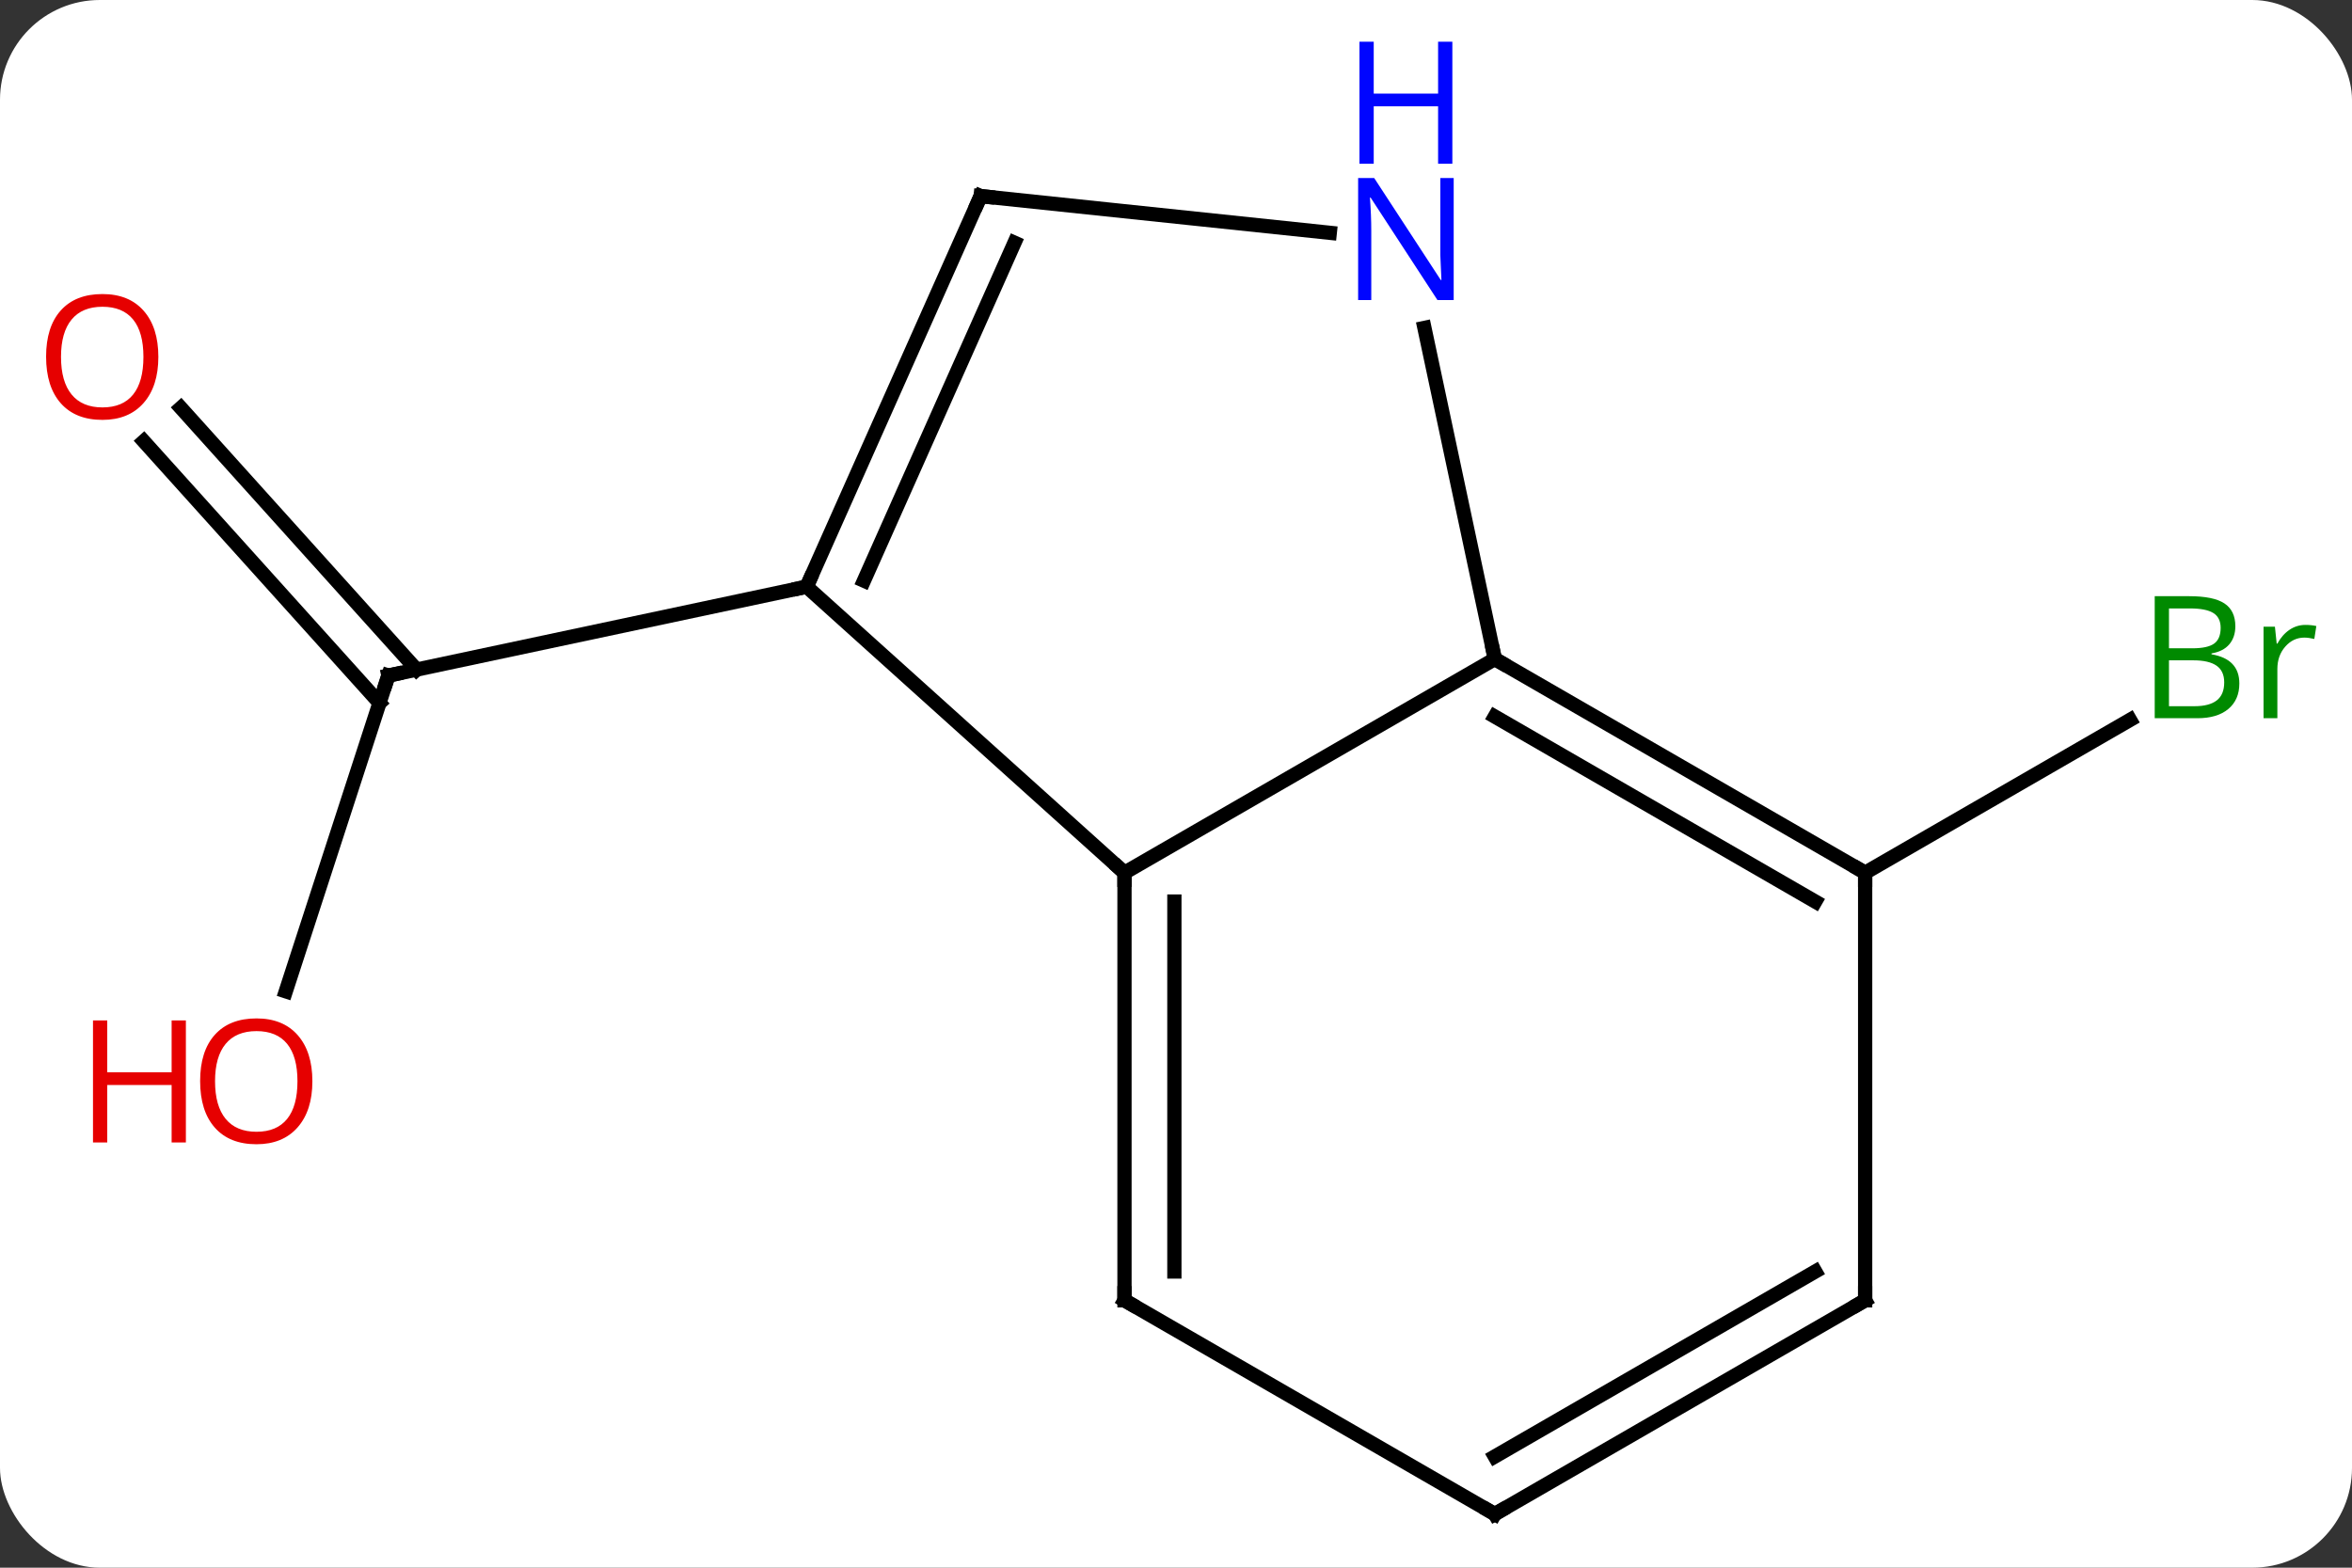 <svg width="165" viewBox="0 0 165 110" style="fill-opacity:1; color-rendering:auto; color-interpolation:auto; text-rendering:auto; stroke:black; stroke-linecap:square; stroke-miterlimit:10; shape-rendering:auto; stroke-opacity:1; fill:black; stroke-dasharray:none; font-weight:normal; stroke-width:1; font-family:'Open Sans'; font-style:normal; stroke-linejoin:miter; font-size:12; stroke-dashoffset:0; image-rendering:auto;" height="110" class="cas-substance-image" xmlns:xlink="http://www.w3.org/1999/xlink" xmlns="http://www.w3.org/2000/svg"><rect x="0" y="0" width="165" height="110" fill="#333333" stroke="none"/><svg class="cas-substance-single-component"><rect y="0" x="0" width="165" stroke="none" ry="7" rx="7" height="110" fill="white" class="cas-substance-group"/><svg y="0" x="0" width="165" viewBox="0 0 165 110" style="fill:black;" height="110" class="cas-substance-single-component-image"><svg><g><g transform="translate(82,60)" style="text-rendering:geometricPrecision; color-rendering:optimizeQuality; color-interpolation:linearRGB; stroke-linecap:butt; image-rendering:optimizeQuality;"><line y2="9.557" y1="-12.597" x2="-61.951" x1="-54.753" style="fill:none;"/><line y2="-31.38" y1="-13.017" x2="-69.312" x1="-52.776" style="fill:none;"/><line y2="-29.037" y1="-10.675" x2="-71.913" x1="-55.377" style="fill:none;"/><line y2="-18.834" y1="-12.597" x2="-25.41" x1="-54.753" style="fill:none;"/><line y2="1.239" y1="-9.488" x2="48.846" x1="67.428" style="fill:none;"/><line y2="-13.761" y1="1.239" x2="22.866" x1="-3.114" style="fill:none;"/><line y2="-18.834" y1="1.239" x2="-25.41" x1="-3.114" style="fill:none;"/><line y2="31.239" y1="1.239" x2="-3.114" x1="-3.114" style="fill:none;"/><line y2="29.218" y1="3.26" x2="0.386" x1="0.386" style="fill:none;"/><line y2="-36.992" y1="-13.761" x2="17.928" x1="22.866" style="fill:none;"/><line y2="1.239" y1="-13.761" x2="48.846" x1="22.866" style="fill:none;"/><line y2="3.26" y1="-9.72" x2="45.346" x1="22.866" style="fill:none;"/><line y2="-46.239" y1="-18.834" x2="-13.206" x1="-25.41" style="fill:none;"/><line y2="-42.969" y1="-19.256" x2="-10.831" x1="-21.391" style="fill:none;"/><line y2="46.239" y1="31.239" x2="22.866" x1="-3.114" style="fill:none;"/><line y2="-46.239" y1="-43.665" x2="-13.206" x1="11.288" style="fill:none;"/><line y2="31.239" y1="1.239" x2="48.846" x1="48.846" style="fill:none;"/><line y2="31.239" y1="46.239" x2="48.846" x1="22.866" style="fill:none;"/><line y2="29.218" y1="42.198" x2="45.346" x1="22.866" style="fill:none;"/><path style="fill:none; stroke-miterlimit:5;" d="M-54.907 -12.121 L-54.753 -12.597 L-54.264 -12.701"/></g><g transform="translate(82,60)" style="stroke-linecap:butt; fill:rgb(230,0,0); text-rendering:geometricPrecision; color-rendering:optimizeQuality; image-rendering:optimizeQuality; font-family:'Open Sans'; stroke:rgb(230,0,0); color-interpolation:linearRGB; stroke-miterlimit:5;"><path style="stroke:none;" d="M-60.086 15.866 Q-60.086 17.928 -61.125 19.108 Q-62.164 20.288 -64.007 20.288 Q-65.898 20.288 -66.929 19.123 Q-67.96 17.959 -67.96 15.85 Q-67.96 13.756 -66.929 12.608 Q-65.898 11.459 -64.007 11.459 Q-62.148 11.459 -61.117 12.631 Q-60.086 13.803 -60.086 15.866 ZM-66.914 15.866 Q-66.914 17.6 -66.171 18.506 Q-65.429 19.413 -64.007 19.413 Q-62.586 19.413 -61.859 18.514 Q-61.132 17.616 -61.132 15.866 Q-61.132 14.131 -61.859 13.241 Q-62.586 12.35 -64.007 12.35 Q-65.429 12.35 -66.171 13.248 Q-66.914 14.147 -66.914 15.866 Z"/><path style="stroke:none;" d="M-68.96 20.163 L-69.96 20.163 L-69.96 16.131 L-74.476 16.131 L-74.476 20.163 L-75.476 20.163 L-75.476 11.6 L-74.476 11.6 L-74.476 15.241 L-69.96 15.241 L-69.96 11.6 L-68.96 11.6 L-68.96 20.163 Z"/><path style="stroke:none;" d="M-70.891 -34.96 Q-70.891 -32.898 -71.931 -31.718 Q-72.97 -30.538 -74.813 -30.538 Q-76.704 -30.538 -77.735 -31.703 Q-78.766 -32.867 -78.766 -34.976 Q-78.766 -37.07 -77.735 -38.218 Q-76.704 -39.367 -74.813 -39.367 Q-72.954 -39.367 -71.923 -38.195 Q-70.891 -37.023 -70.891 -34.96 ZM-77.72 -34.96 Q-77.72 -33.226 -76.977 -32.32 Q-76.235 -31.413 -74.813 -31.413 Q-73.391 -31.413 -72.665 -32.312 Q-71.938 -33.21 -71.938 -34.96 Q-71.938 -36.695 -72.665 -37.585 Q-73.391 -38.476 -74.813 -38.476 Q-76.235 -38.476 -76.977 -37.578 Q-77.72 -36.679 -77.72 -34.96 Z"/><path style="fill:rgb(0,138,0); stroke:none;" d="M69.16 -18.167 L71.582 -18.167 Q73.285 -18.167 74.051 -17.659 Q74.816 -17.152 74.816 -16.058 Q74.816 -15.292 74.394 -14.792 Q73.972 -14.292 73.144 -14.152 L73.144 -14.089 Q75.097 -13.761 75.097 -12.042 Q75.097 -10.902 74.324 -10.253 Q73.551 -9.605 72.16 -9.605 L69.16 -9.605 L69.16 -18.167 ZM70.16 -14.511 L71.801 -14.511 Q72.863 -14.511 73.324 -14.839 Q73.785 -15.167 73.785 -15.948 Q73.785 -16.667 73.269 -16.988 Q72.754 -17.308 71.629 -17.308 L70.16 -17.308 L70.16 -14.511 ZM70.16 -13.667 L70.16 -10.448 L71.957 -10.448 Q72.988 -10.448 73.512 -10.855 Q74.035 -11.261 74.035 -12.12 Q74.035 -12.917 73.496 -13.292 Q72.957 -13.667 71.863 -13.667 L70.16 -13.667 ZM79.732 -16.152 Q80.154 -16.152 80.498 -16.073 L80.357 -15.167 Q79.967 -15.261 79.654 -15.261 Q78.873 -15.261 78.318 -14.628 Q77.764 -13.995 77.764 -13.058 L77.764 -9.605 L76.795 -9.605 L76.795 -16.027 L77.592 -16.027 L77.717 -14.839 L77.764 -14.839 Q78.107 -15.464 78.615 -15.808 Q79.123 -16.152 79.732 -16.152 Z"/><path style="fill:none; stroke:black;" d="M-3.114 1.739 L-3.114 1.239 L-3.486 0.904"/><path style="fill:none; stroke:black;" d="M23.299 -13.511 L22.866 -13.761 L22.762 -14.25"/><path style="fill:none; stroke:black;" d="M-25.207 -19.291 L-25.41 -18.834 L-25.899 -18.73"/><path style="fill:none; stroke:black;" d="M-3.114 30.739 L-3.114 31.239 L-2.681 31.489"/><path style="fill:rgb(0,5,255); stroke:none;" d="M19.981 -38.948 L18.84 -38.948 L14.152 -46.135 L14.106 -46.135 Q14.199 -44.87 14.199 -43.823 L14.199 -38.948 L13.277 -38.948 L13.277 -47.51 L14.402 -47.51 L19.074 -40.354 L19.121 -40.354 Q19.121 -40.51 19.074 -41.37 Q19.027 -42.229 19.043 -42.604 L19.043 -47.51 L19.981 -47.51 L19.981 -38.948 Z"/><path style="fill:rgb(0,5,255); stroke:none;" d="M19.887 -48.51 L18.887 -48.51 L18.887 -52.541 L14.371 -52.541 L14.371 -48.51 L13.371 -48.51 L13.371 -57.073 L14.371 -57.073 L14.371 -53.432 L18.887 -53.432 L18.887 -57.073 L19.887 -57.073 L19.887 -48.51 Z"/><path style="fill:none; stroke:black;" d="M48.413 0.989 L48.846 1.239 L48.846 1.739"/><path style="fill:none; stroke:black;" d="M-13.409 -45.782 L-13.206 -46.239 L-12.709 -46.187"/><path style="fill:none; stroke:black;" d="M22.433 45.989 L22.866 46.239 L23.299 45.989"/><path style="fill:none; stroke:black;" d="M48.846 30.739 L48.846 31.239 L48.413 31.489"/></g></g></svg></svg></svg></svg>